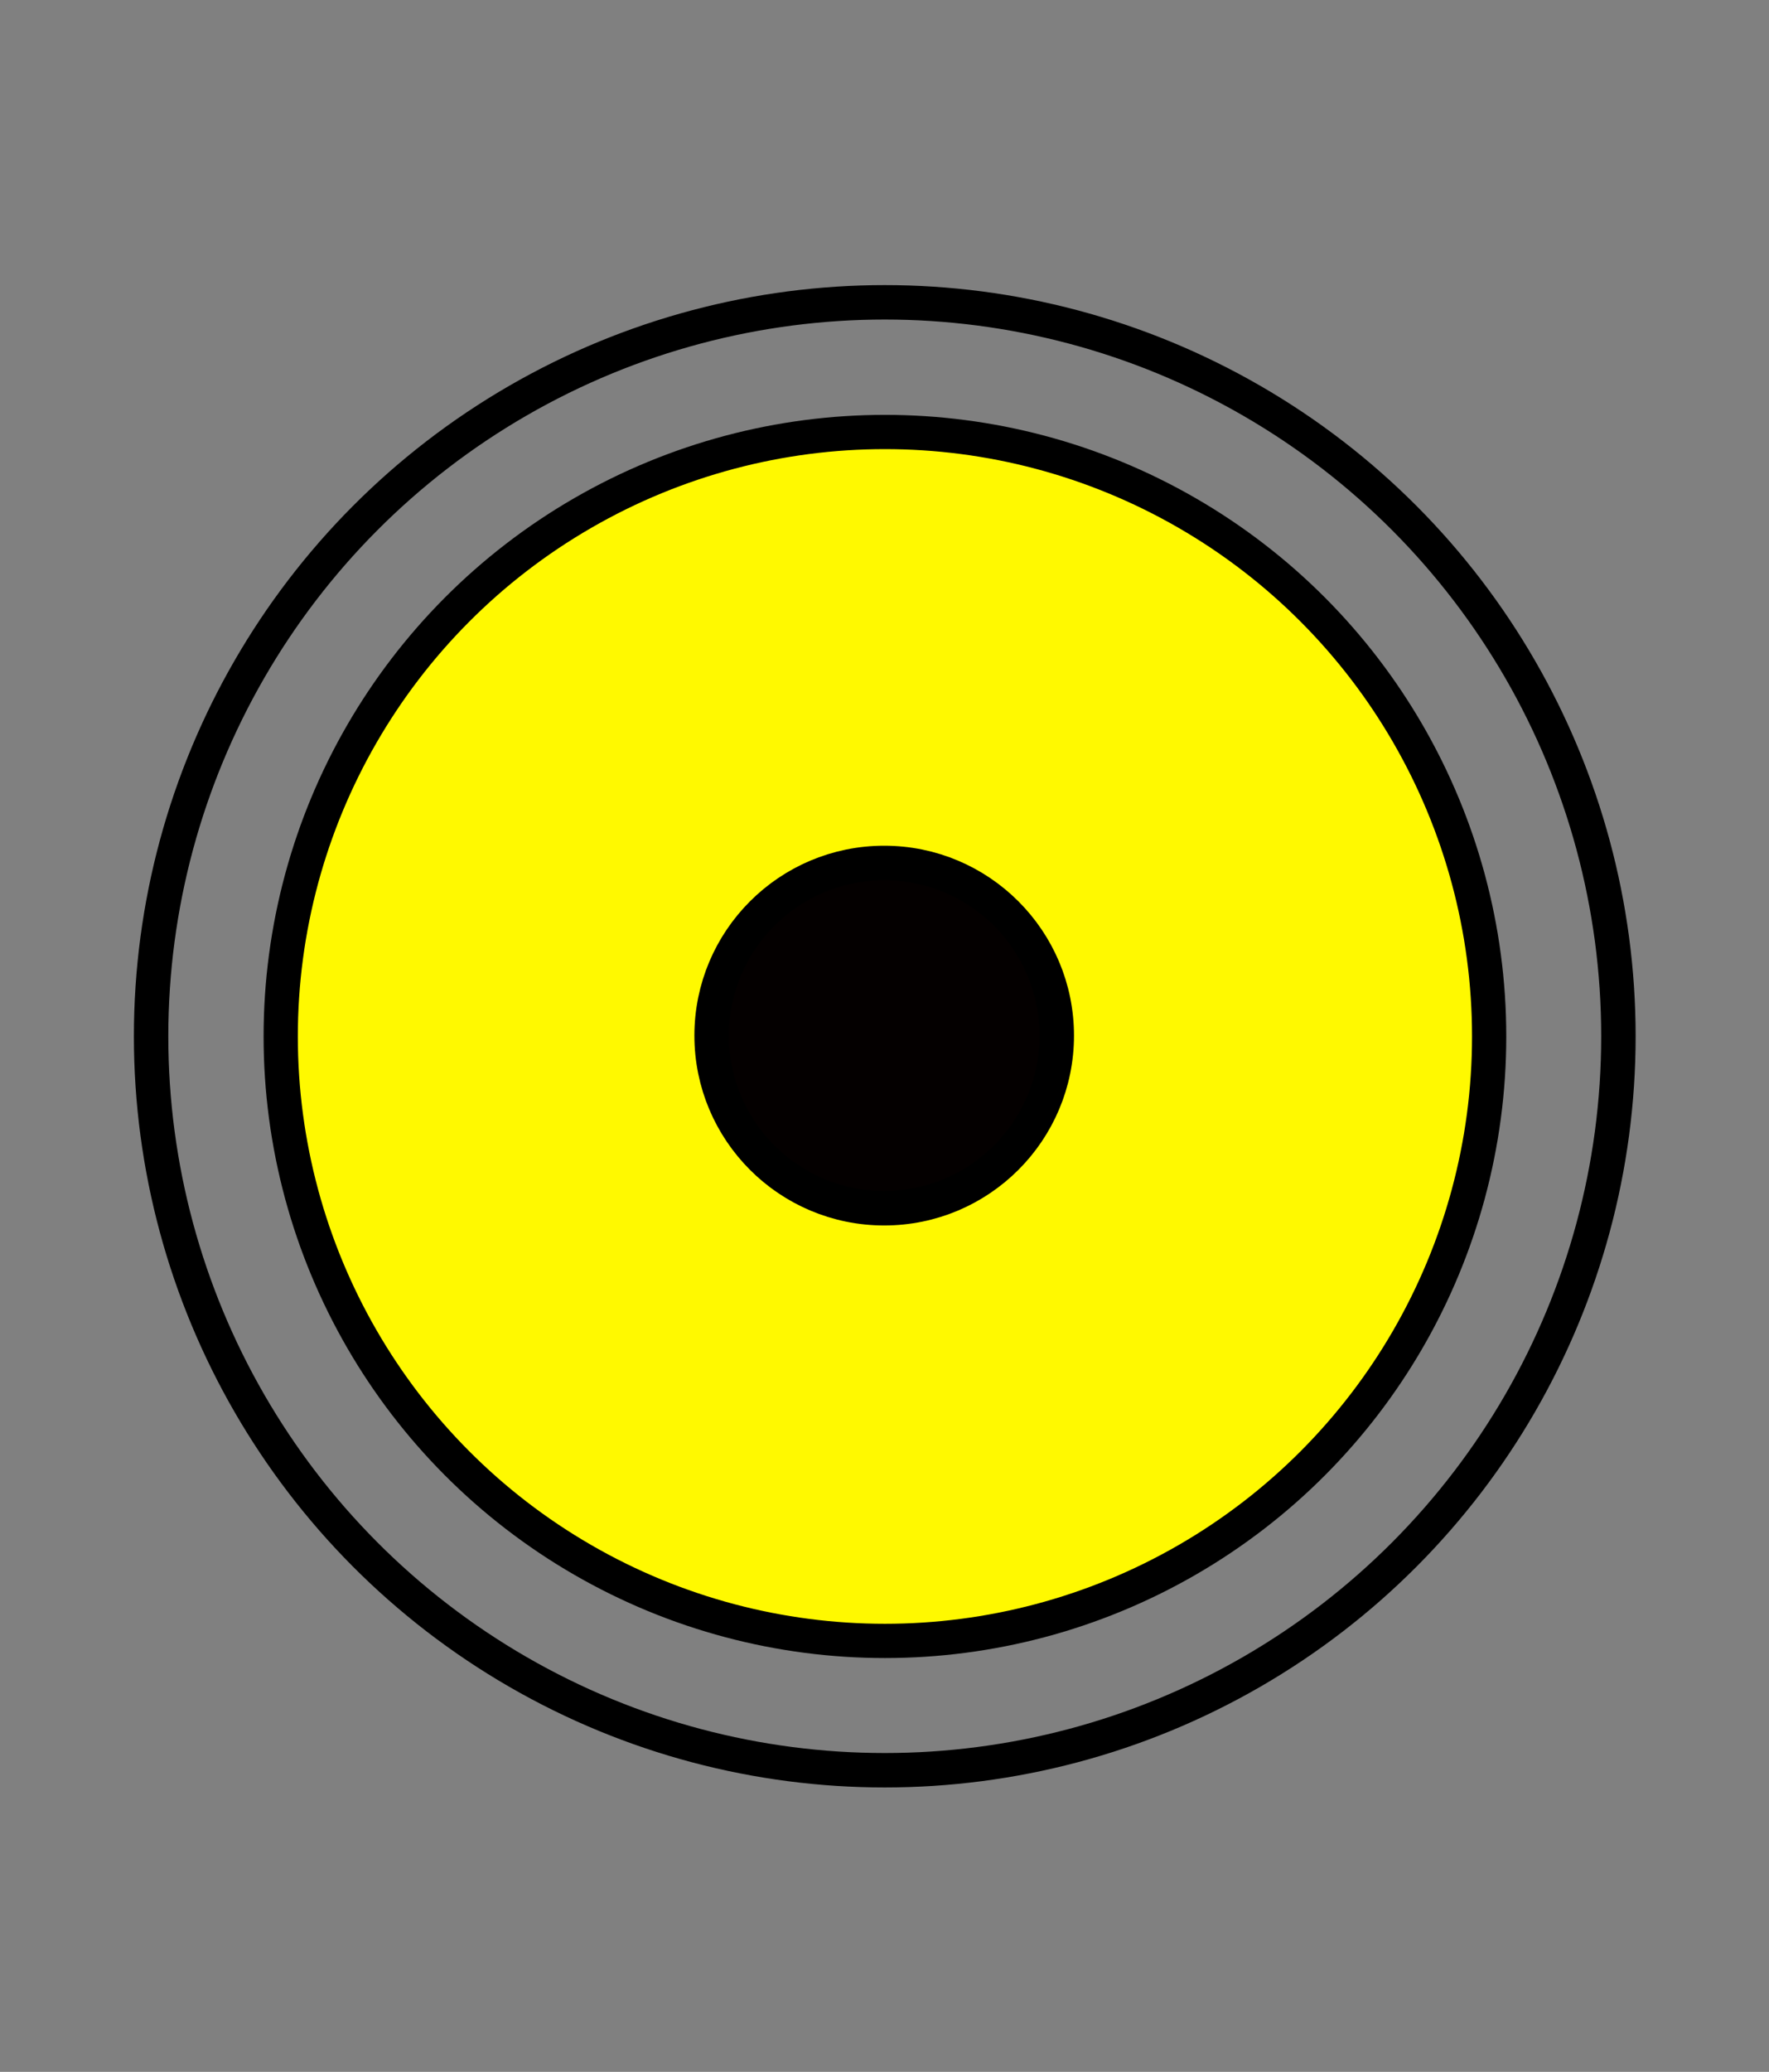 <?xml version="1.0" encoding="UTF-8" standalone="no"?>
<!DOCTYPE svg PUBLIC "-//W3C//DTD SVG 1.1//EN" "http://www.w3.org/Graphics/SVG/1.1/DTD/svg11.dtd">
<svg width="100%" height="100%" viewBox="0 0 41 48" version="1.1" xmlns="http://www.w3.org/2000/svg" xmlns:xlink="http://www.w3.org/1999/xlink" xml:space="preserve" xmlns:serif="http://www.serif.com/" style="fill-rule:evenodd;clip-rule:evenodd;stroke-linecap:round;stroke-linejoin:round;stroke-miterlimit:1.5;">
    <rect x="0" y="0" width="41" height="48" fill="#808080" stroke="none"/>
    <g transform="matrix(1.308,0,0,1.308,-3.038,-8.692)">
        <circle cx="18" cy="25" r="13" style="fill:none;stroke:black;stroke-width:0.61px;"/>
    </g>
    <g transform="matrix(1.556,0,0,1.556,-15.278,-16.444)">
        <circle cx="23" cy="26" r="9" style="fill:rgb(255,249,0);stroke:black;stroke-width:0.51px;"/>
    </g>
    <g transform="matrix(1.333,0,0,1.333,-8.833,-9.333)">
        <circle cx="22" cy="25" r="3" style="fill:rgb(4,0,0);stroke:black;stroke-width:0.6px;"/>
    </g>
</svg>
